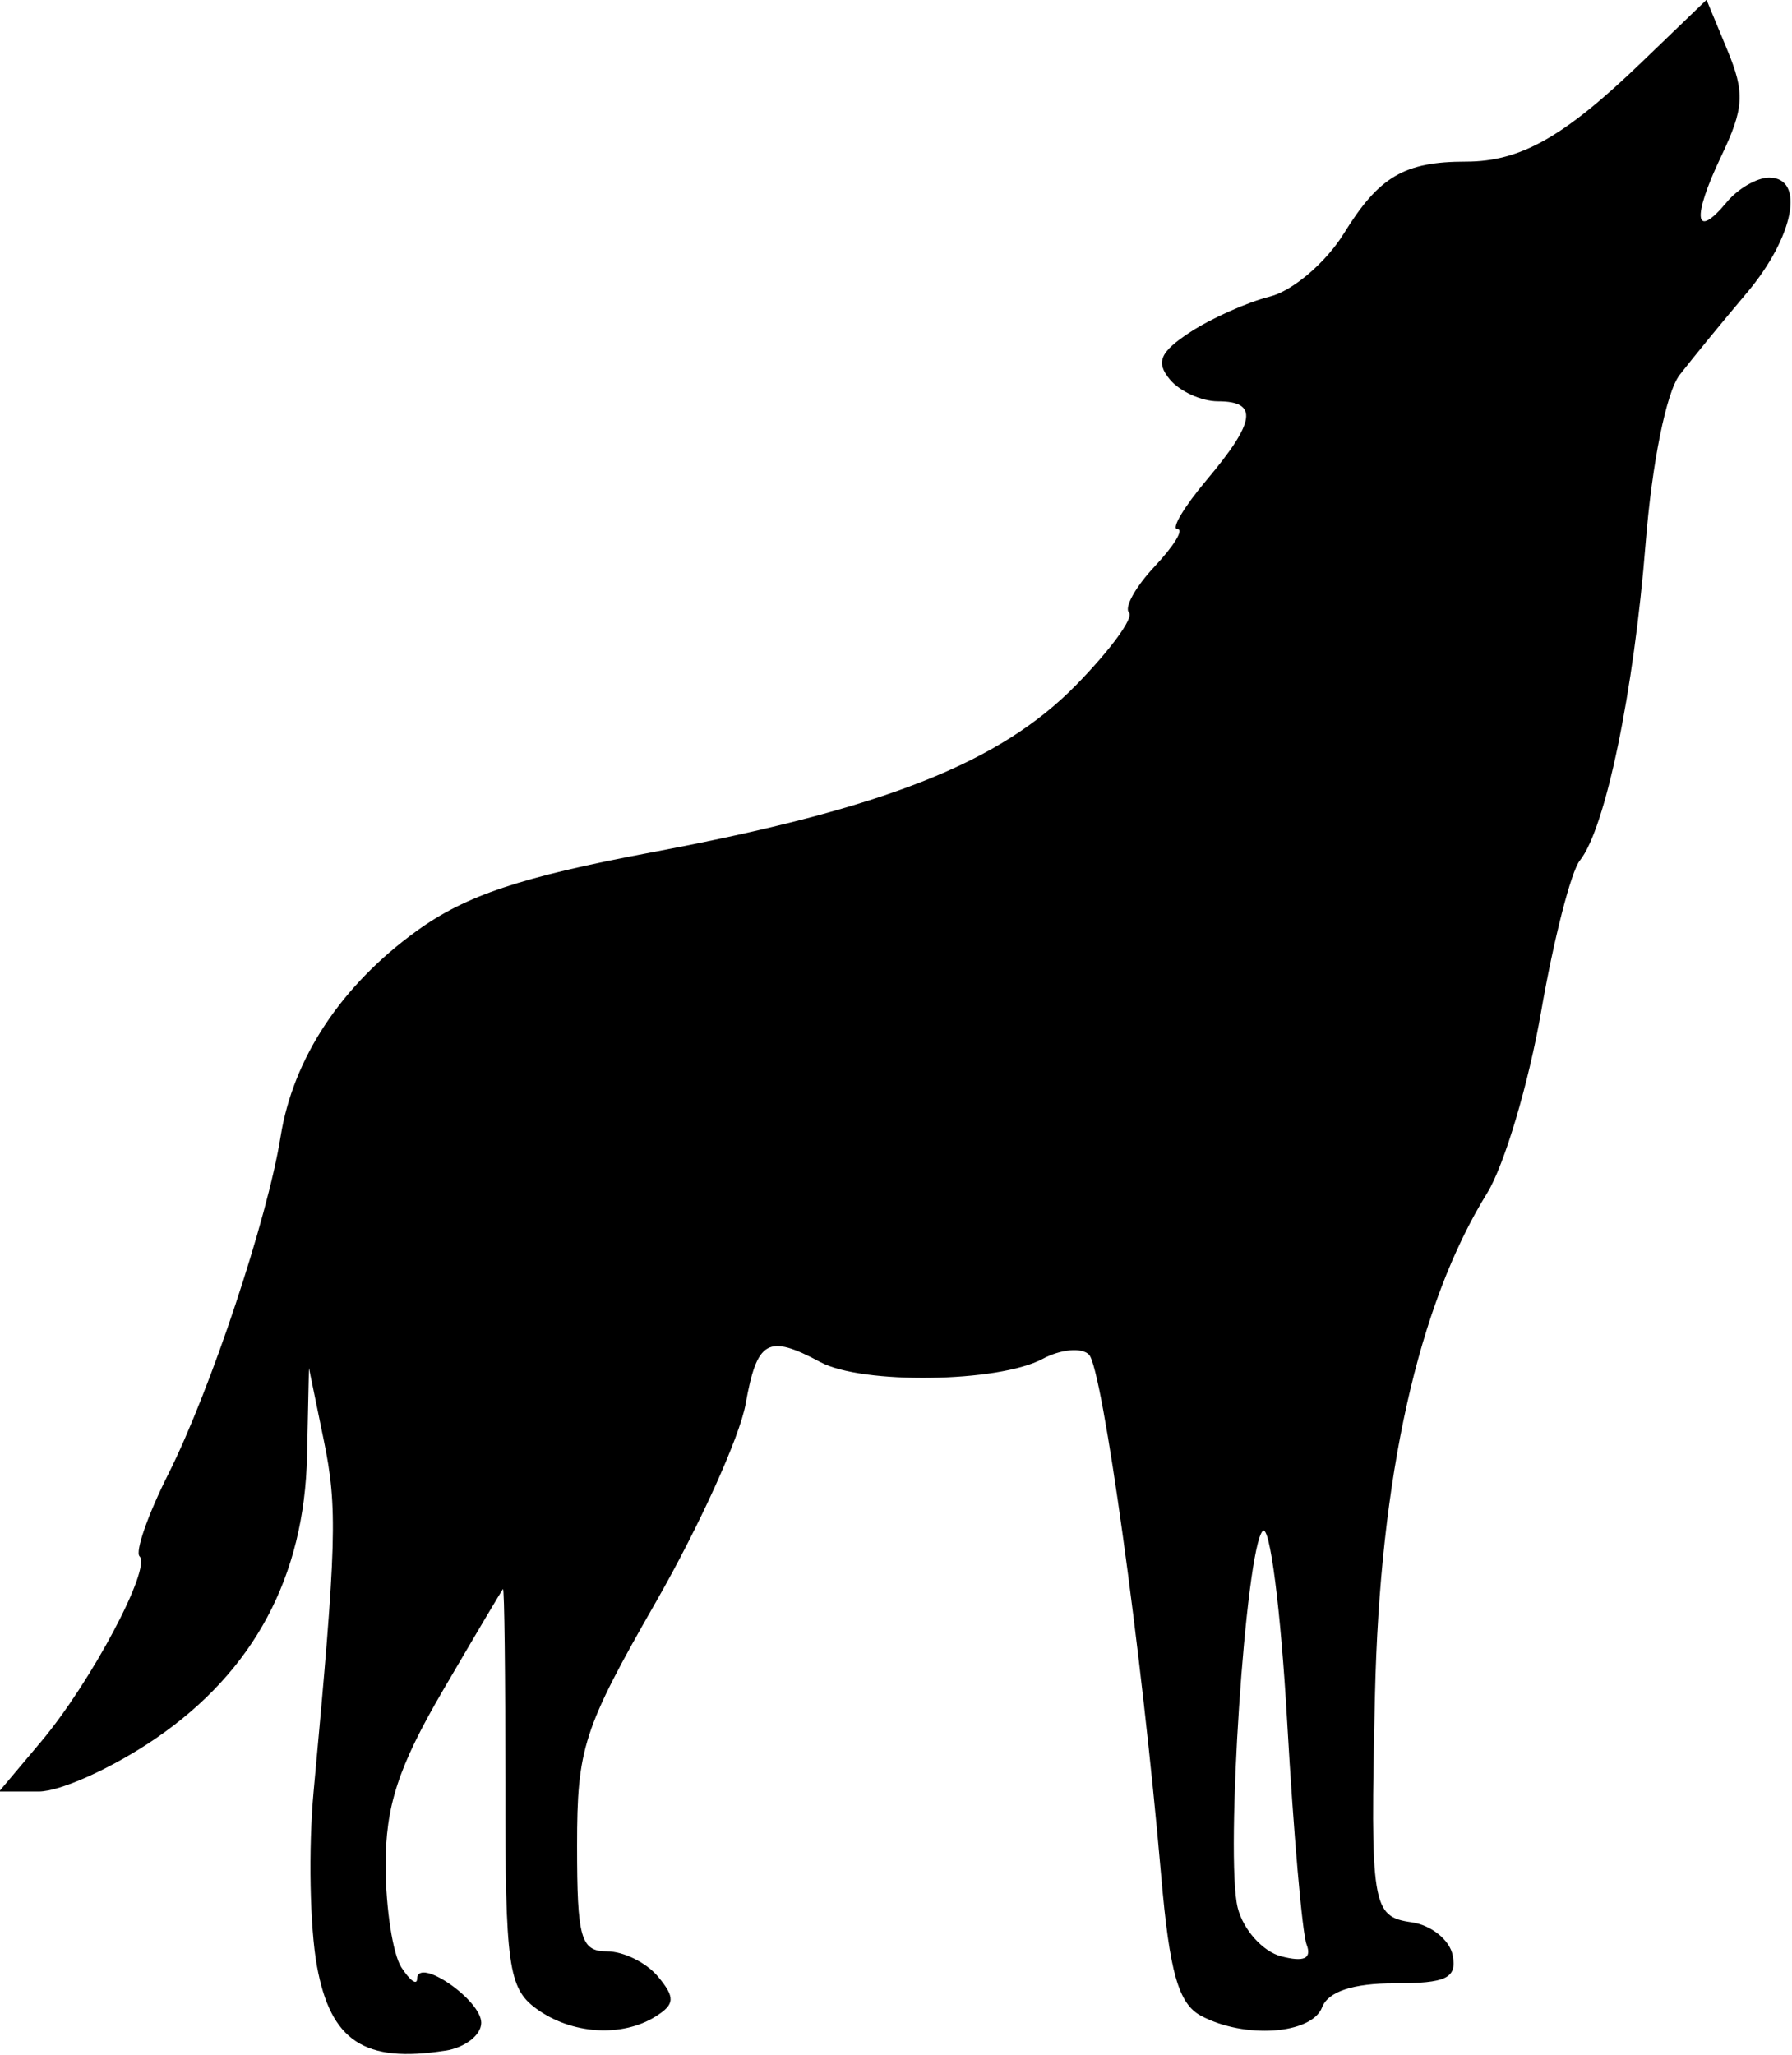 <?xml version="1.0" encoding="UTF-8" standalone="no"?>
<!-- Created with Inkscape (http://www.inkscape.org/) -->

<svg
   width="3.885in"
   height="4.454in"
   viewBox="0 0 98.682 113.121"
   version="1.1"
   id="svg5"
   xml:space="preserve"
   inkscape:export-filename="Bison.svg"
   inkscape:export-xdpi="96"
   inkscape:export-ydpi="96"
   sodipodi:docname="wolf_logo.svg"
   inkscape:version="1.1.2 (b8e25be833, 2022-02-05)"
   xmlns:inkscape="http://www.inkscape.org/namespaces/inkscape"
   xmlns:sodipodi="http://sodipodi.sourceforge.net/DTD/sodipodi-0.dtd"
   xmlns="http://www.w3.org/2000/svg"
   xmlns:svg="http://www.w3.org/2000/svg"><sodipodi:namedview
     id="namedview7"
     pagecolor="#ffffff"
     bordercolor="#000000"
     borderopacity="0.25"
     inkscape:showpageshadow="2"
     inkscape:pageopacity="0.0"
     inkscape:pagecheckerboard="0"
     inkscape:deskcolor="#d1d1d1"
     inkscape:document-units="mm"
     showgrid="false"
     inkscape:pageshadow="2"
     fit-margin-top="0"
     fit-margin-left="0"
     fit-margin-right="0"
     fit-margin-bottom="0"
     units="in"
     inkscape:zoom="0.68506594"
     inkscape:cx="-237.20344"
     inkscape:cy="323.32654"
     inkscape:window-width="1920"
     inkscape:window-height="991"
     inkscape:window-x="-9"
     inkscape:window-y="-9"
     inkscape:window-maximized="1"
     inkscape:current-layer="layer1" /><defs
     id="defs2" /><g
     inkscape:label="Layer 1"
     inkscape:groupmode="layer"
     id="layer1"
     transform="translate(-148.291,-57.513)"><g
       inkscape:label="Layer 1"
       id="layer1-3"
       transform="matrix(0.864,0,0,0.864,-0.914,10.076)"><g
         inkscape:label="Layer 1"
         id="layer1-4"
         transform="matrix(2.939,0,0,2.939,-525.765,-292.279)" /><path
         style="fill:#000000;stroke-width:1.018"
         d="m 201.073,185.559 c 1.26,-0.198 2.291,-1 2.291,-1.781 0,-1.458 -4.06,-4.24 -4.088,-2.801 -0.008,0.44 -0.46,0.112 -1.003,-0.728 -0.543,-0.84 -0.994,-3.741 -1.003,-6.447 -0.011,-3.826 0.8,-6.316 3.652,-11.2 2.017,-3.454 3.74,-6.361 3.828,-6.46 0.088,-0.099 0.156,5.551 0.15,12.554 -0.008,11.437 0.191,12.881 1.966,14.179 2.247,1.644 5.479,1.851 7.631,0.489 1.211,-0.767 1.234,-1.2 0.13,-2.53 -0.733,-0.883 -2.192,-1.605 -3.244,-1.605 -1.678,0 -1.912,-0.825 -1.912,-6.741 0,-6.214 0.393,-7.429 5.029,-15.527 2.766,-4.832 5.337,-10.504 5.713,-12.604 0.732,-4.087 1.413,-4.468 4.771,-2.671 2.673,1.431 11.334,1.305 14.157,-0.206 1.161,-0.622 2.493,-0.744 2.959,-0.272 0.863,0.874 3.358,18.888 4.601,33.214 0.533,6.151 1.1,8.141 2.534,8.909 2.778,1.487 7.059,1.188 7.722,-0.539 0.385,-1.002 1.974,-1.527 4.624,-1.527 3.297,0 3.976,-0.327 3.699,-1.782 -0.187,-0.98 -1.366,-1.928 -2.62,-2.107 -2.529,-0.361 -2.635,-1.02 -2.335,-14.438 0.313,-13.988 2.75,-24.902 7.15,-32.022 1.097,-1.775 2.647,-6.985 3.444,-11.578 0.797,-4.593 1.906,-8.918 2.464,-9.611 1.633,-2.028 3.444,-10.764 4.197,-20.244 0.404,-5.083 1.316,-9.6 2.16,-10.691 0.804,-1.039 2.732,-3.394 4.286,-5.233 3.009,-3.562 3.741,-7.346 1.422,-7.346 -0.771,0 -1.982,0.698 -2.69,1.552 -2.06,2.482 -2.249,1.042 -0.379,-2.88 1.479,-3.101 1.536,-4.071 0.402,-6.809 l -1.322,-3.192 -4.177,4.018 c -4.912,4.725 -7.69,6.292 -11.154,6.292 -3.928,0 -5.541,0.948 -7.783,4.577 -1.141,1.846 -3.26,3.654 -4.708,4.018 -1.449,0.364 -3.74,1.386 -5.091,2.271 -1.923,1.26 -2.205,1.914 -1.297,3.008 0.638,0.769 2.021,1.398 3.072,1.398 2.591,0 2.404,1.295 -0.724,5.013 -1.45,1.723 -2.286,3.133 -1.859,3.133 0.427,0 -0.223,1.065 -1.446,2.366 -1.223,1.302 -1.961,2.628 -1.641,2.948 0.32,0.32 -1.2,2.4 -3.377,4.621 -4.861,4.959 -12.238,7.869 -26.982,10.643 -8.402,1.581 -11.914,2.754 -15.052,5.026 -4.8,3.477 -7.865,8.107 -8.662,13.084 -0.847,5.286 -4.461,16.149 -7.157,21.512 -1.303,2.592 -2.128,4.953 -1.834,5.247 0.763,0.763 -3.099,8.03 -6.268,11.796 l -2.685,3.19 h 2.525 c 1.389,0 4.751,-1.527 7.472,-3.393 6.244,-4.282 9.462,-10.293 9.63,-17.989 l 0.122,-5.6 0.941,4.582 c 0.891,4.34 0.829,6.495 -0.645,22.4 -0.337,3.64 -0.241,8.649 0.214,11.131 0.875,4.773 3.027,6.188 8.176,5.378 z m 50.505,-9.105 c -0.805,-3.209 0.503,-22.908 1.595,-24.012 0.449,-0.454 1.149,4.993 1.554,12.105 0.405,7.112 0.963,13.521 1.24,14.242 0.347,0.905 -0.156,1.139 -1.625,0.755 -1.17,-0.306 -2.414,-1.697 -2.764,-3.09 z"
         id="path505" /></g></g></svg>
